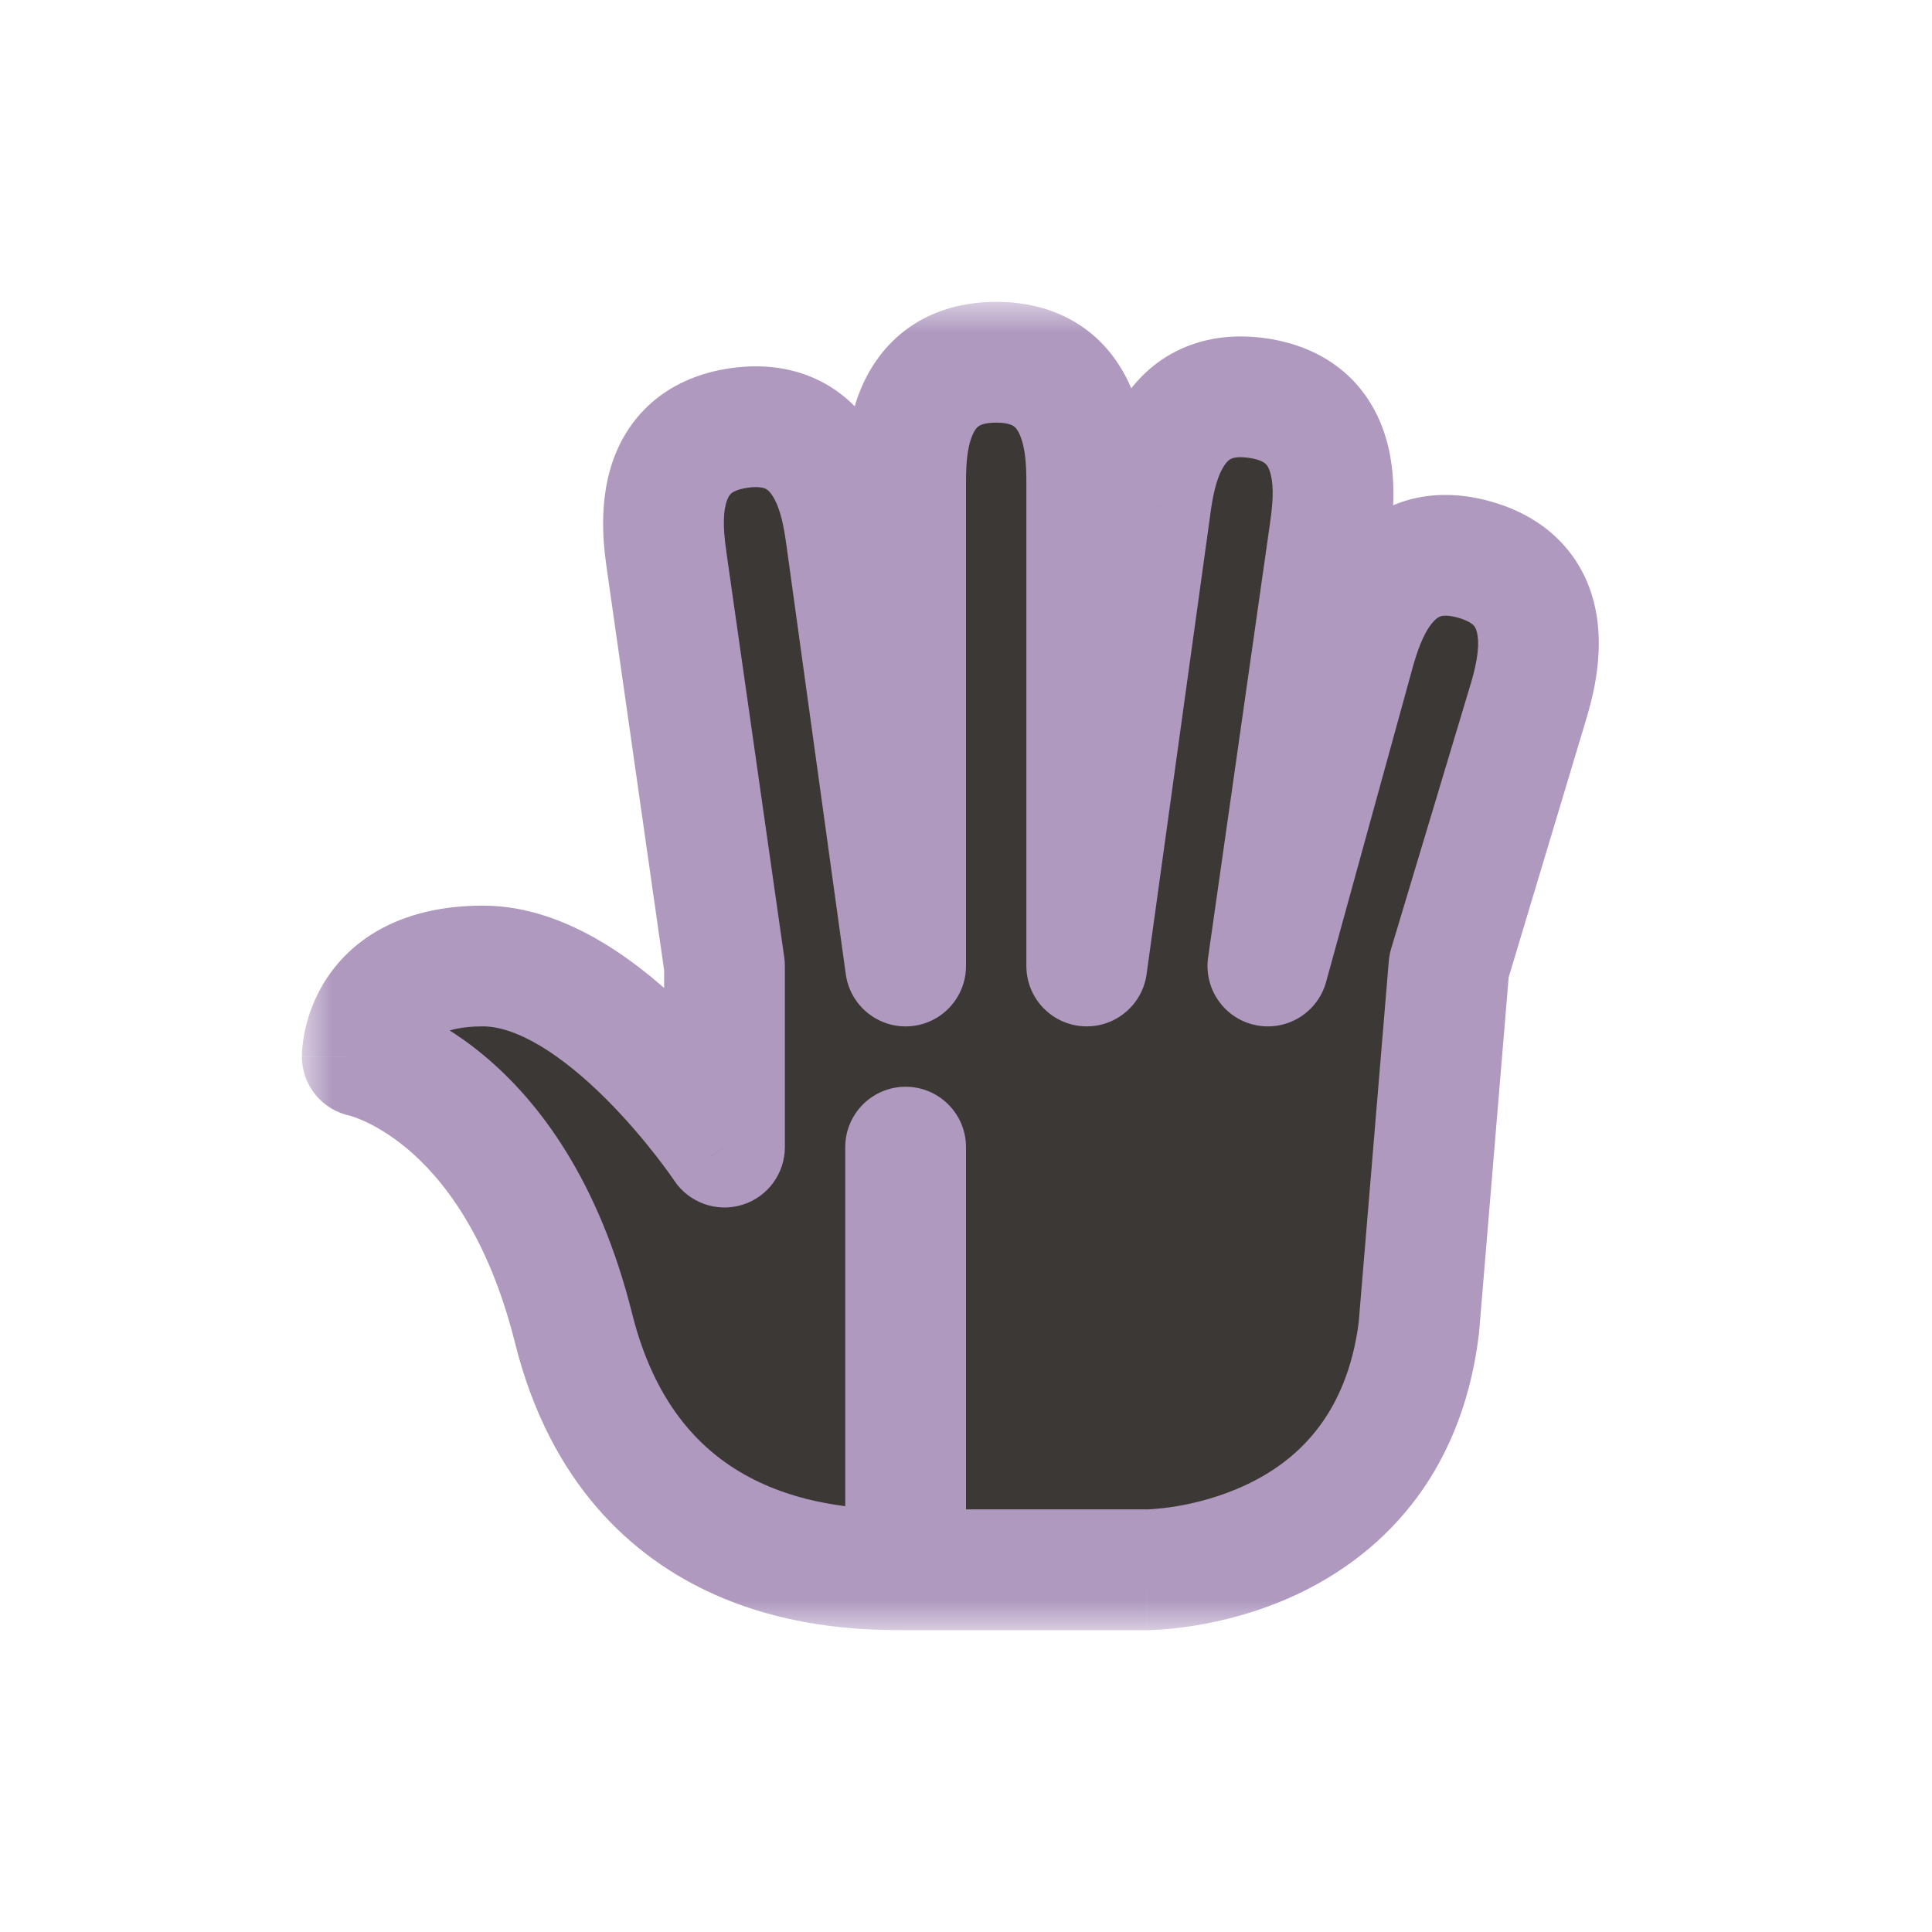 <svg width="32" height="32" viewBox="0 0 32 32" fill="none" xmlns="http://www.w3.org/2000/svg">
<g clip-path="url(#clip0_182_7009)" filter="url(#filter0_d_182_7009)">
<mask id="path-1-outside-1_182_7009" maskUnits="userSpaceOnUse" x="5" y="5" width="22" height="22" fill="black">
<rect fill="white" x="5" y="5" width="22" height="22"/>
<path fill-rule="evenodd" clip-rule="evenodd" d="M16.5 6C15 6 15 7.5 15 8L15 16L14.011 8.859C13.941 8.364 13.733 6.879 12.247 7.088C10.762 7.296 10.971 8.782 11.04 9.277L12 16H12V19C11.976 18.964 9.988 16 8 16C6 16 6 17.5 6 17.5C6 17.5 8.5 18 9.5 22C10.5 26 14 26 15 26V19H15V26H19C19 26 23 26 23.5 22L24 16H24L25.32 11.607C25.458 11.127 25.871 9.685 24.43 9.271C22.988 8.858 22.574 10.3 22.436 10.78L21 16L22.029 8.782C22.098 8.287 22.307 6.801 20.822 6.593C19.336 6.384 19.128 7.869 19.058 8.364L18 16H18V8C18 7.5 18 6 16.5 6Z"/>
</mask>
<path fill-rule="evenodd" clip-rule="evenodd" d="M16.5 6C15 6 15 7.5 15 8L15 16L14.011 8.859C13.941 8.364 13.733 6.879 12.247 7.088C10.762 7.296 10.971 8.782 11.04 9.277L12 16H12V19C11.976 18.964 9.988 16 8 16C6 16 6 17.5 6 17.5C6 17.5 8.5 18 9.5 22C10.5 26 14 26 15 26V19H15V26H19C19 26 23 26 23.5 22L24 16H24L25.32 11.607C25.458 11.127 25.871 9.685 24.43 9.271C22.988 8.858 22.574 10.3 22.436 10.78L21 16L22.029 8.782C22.098 8.287 22.307 6.801 20.822 6.593C19.336 6.384 19.128 7.869 19.058 8.364L18 16H18V8C18 7.5 18 6 16.5 6Z" fill="#3C3836"/>
<path d="M15 8H14V8L15 8ZM15 16L14.009 16.137C14.082 16.658 14.544 17.034 15.069 16.998C15.593 16.962 16 16.526 16 16L15 16ZM14.011 8.859L15.002 8.722L15.001 8.72L14.011 8.859ZM11.04 9.277L10.05 9.416L10.05 9.418L11.04 9.277ZM12 16V17C12.29 17 12.566 16.874 12.755 16.655C12.945 16.436 13.031 16.146 12.99 15.859L12 16ZM12 16V15C11.447 15 11 15.448 11 16H12ZM12 19L11.168 19.555C11.413 19.922 11.869 20.084 12.29 19.957C12.712 19.829 13 19.44 13 19H12ZM6 17.5H5C5 17.977 5.336 18.387 5.804 18.481L6 17.5ZM15 26V27C15.552 27 16 26.552 16 26H15ZM15 19V18C14.448 18 14 18.448 14 19H15ZM15 19H16C16 18.448 15.552 18 15 18V19ZM15 26H14C14 26.552 14.448 27 15 27V26ZM23.5 22L24.492 22.124C24.494 22.11 24.495 22.097 24.497 22.083L23.5 22ZM24 16V15C23.48 15 23.047 15.399 23.003 15.917L24 16ZM24 16V17C24.442 17 24.831 16.711 24.958 16.288L24 16ZM25.32 11.607L26.278 11.895L26.281 11.883L25.32 11.607ZM24.43 9.271L24.705 8.31L24.43 9.271ZM22.436 10.78L21.475 10.505L21.472 10.515L22.436 10.78ZM21 16L20.01 15.859C19.936 16.381 20.28 16.872 20.796 16.979C21.313 17.087 21.824 16.774 21.964 16.265L21 16ZM22.029 8.782L23.019 8.923L23.019 8.921L22.029 8.782ZM20.822 6.593L20.683 7.583H20.683L20.822 6.593ZM19.058 8.364L18.068 8.225L18.067 8.227L19.058 8.364ZM18 16V17C18.499 17 18.922 16.632 18.991 16.137L18 16ZM18 16H17C17 16.552 17.448 17 18 17V16ZM16 8C16 7.733 16.011 7.43 16.107 7.206C16.146 7.114 16.184 7.077 16.208 7.06C16.226 7.047 16.299 7 16.5 7V5C15.951 5 15.461 5.14 15.057 5.424C14.66 5.704 14.416 6.074 14.268 6.419C13.989 7.07 14 7.767 14 8H16ZM16 16L16 8L14 8L14 16L16 16ZM13.021 8.997L14.009 16.137L15.991 15.863L15.002 8.722L13.021 8.997ZM12.386 8.078C12.585 8.05 12.664 8.087 12.684 8.097C12.71 8.11 12.753 8.141 12.805 8.228C12.931 8.436 12.984 8.734 13.021 8.999L15.001 8.72C14.969 8.49 14.882 7.797 14.515 7.192C14.321 6.871 14.029 6.539 13.596 6.317C13.156 6.092 12.652 6.021 12.108 6.097L12.386 8.078ZM12.031 9.138C11.993 8.873 11.962 8.572 12.026 8.337C12.052 8.24 12.085 8.198 12.106 8.178C12.122 8.163 12.188 8.106 12.386 8.078L12.108 6.097C11.564 6.174 11.099 6.381 10.739 6.718C10.384 7.051 10.194 7.451 10.096 7.813C9.91 8.496 10.018 9.186 10.05 9.416L12.031 9.138ZM12.99 15.859L12.03 9.136L10.05 9.418L11.01 16.141L12.99 15.859ZM12 17H12V15H12V17ZM13 19V16H11V19H13ZM8 17C8.252 17 8.57 17.097 8.948 17.322C9.32 17.545 9.691 17.857 10.031 18.195C10.711 18.873 11.172 19.56 11.168 19.555L12.831 18.444C12.804 18.403 12.259 17.591 11.442 16.778C11.034 16.371 10.533 15.94 9.973 15.605C9.418 15.274 8.741 15 8 15V17ZM6 17.5C7 17.5 7 17.501 7 17.501C7 17.502 7 17.502 7 17.503C7 17.503 7 17.504 7 17.505C7 17.507 7 17.508 7 17.509C7 17.512 7 17.515 7 17.517C7 17.522 7 17.525 7 17.528C6.999 17.532 6.999 17.533 6.999 17.53C7 17.525 7.002 17.507 7.007 17.483C7.019 17.43 7.042 17.365 7.082 17.305C7.124 17.242 7.291 17 8 17V15C6.709 15 5.876 15.508 5.418 16.195C5.208 16.51 5.106 16.82 5.055 17.049C5.029 17.165 5.016 17.264 5.008 17.341C5.005 17.379 5.003 17.412 5.001 17.439C5.001 17.452 5.001 17.464 5 17.474C5 17.479 5 17.484 5 17.488C5 17.491 5 17.492 5 17.494C5 17.495 5 17.496 5 17.497C5 17.498 5 17.498 5 17.499C5 17.499 5 17.5 6 17.5ZM10.47 21.758C9.922 19.564 8.938 18.25 8.015 17.482C7.56 17.102 7.133 16.867 6.807 16.724C6.644 16.653 6.506 16.605 6.402 16.573C6.349 16.557 6.305 16.545 6.271 16.536C6.254 16.532 6.239 16.529 6.226 16.526C6.22 16.524 6.214 16.523 6.209 16.522C6.207 16.522 6.204 16.521 6.202 16.521C6.201 16.52 6.2 16.52 6.199 16.52C6.199 16.52 6.198 16.52 6.198 16.52C6.197 16.52 6.196 16.519 6 17.5C5.804 18.481 5.803 18.48 5.803 18.48C5.802 18.48 5.802 18.48 5.801 18.48C5.8 18.48 5.8 18.48 5.799 18.48C5.797 18.479 5.796 18.479 5.794 18.479C5.792 18.478 5.79 18.478 5.788 18.477C5.785 18.477 5.785 18.476 5.786 18.477C5.788 18.477 5.799 18.48 5.817 18.486C5.853 18.497 5.918 18.519 6.005 18.557C6.179 18.633 6.44 18.773 6.735 19.018C7.312 19.5 8.078 20.436 8.53 22.242L10.47 21.758ZM15 25C14.509 25 13.572 24.993 12.656 24.586C11.796 24.204 10.891 23.442 10.47 21.758L8.53 22.242C9.109 24.558 10.454 25.796 11.844 26.414C13.178 27.007 14.491 27 15 27V25ZM14 19V26H16V19H14ZM15 18H15V20H15V18ZM16 26V19H14V26H16ZM19 25H15V27H19V25ZM22.508 21.876C22.308 23.475 21.449 24.213 20.637 24.595C20.211 24.795 19.79 24.898 19.472 24.951C19.314 24.976 19.186 24.989 19.102 24.995C19.06 24.998 19.03 24.999 19.012 25C19.003 25 18.997 25 18.995 25C18.994 25 18.994 25 18.995 25C18.995 25 18.996 25 18.997 25C18.997 25 18.998 25 18.998 25C18.998 25 18.999 25 18.999 25C19 25 19 25 19 26C19 27 19 27 19.001 27C19.001 27 19.002 27 19.002 27C19.003 27 19.004 27 19.005 27C19.006 27 19.009 27 19.011 27C19.015 27 19.021 27 19.028 27C19.041 27 19.058 26.999 19.078 26.998C19.119 26.997 19.175 26.994 19.244 26.99C19.38 26.98 19.569 26.961 19.794 26.924C20.241 26.852 20.851 26.705 21.488 26.405C22.801 25.787 24.192 24.525 24.492 22.124L22.508 21.876ZM23.003 15.917L22.503 21.917L24.497 22.083L24.997 16.083L23.003 15.917ZM24 15H24V17H24V15ZM24.362 11.319L23.042 15.712L24.958 16.288L26.278 11.895L24.362 11.319ZM24.154 10.232C24.347 10.288 24.404 10.353 24.418 10.37C24.436 10.393 24.462 10.439 24.475 10.539C24.506 10.781 24.433 11.075 24.359 11.332L26.281 11.883C26.346 11.659 26.548 10.991 26.459 10.289C26.412 9.916 26.28 9.494 25.975 9.116C25.665 8.731 25.233 8.461 24.705 8.31L24.154 10.232ZM23.398 11.056C23.471 10.799 23.565 10.511 23.719 10.322C23.783 10.244 23.829 10.219 23.857 10.21C23.878 10.202 23.961 10.177 24.154 10.232L24.705 8.31C24.177 8.159 23.668 8.158 23.201 8.32C22.742 8.48 22.406 8.768 22.169 9.058C21.721 9.607 21.539 10.281 21.475 10.505L23.398 11.056ZM21.964 16.265L23.401 11.046L21.472 10.515L20.036 15.735L21.964 16.265ZM21.039 8.641L20.01 15.859L21.99 16.141L23.019 8.923L21.039 8.641ZM20.683 7.583C20.881 7.611 20.947 7.668 20.963 7.683C20.985 7.703 21.017 7.745 21.043 7.842C21.107 8.077 21.076 8.378 21.038 8.643L23.019 8.921C23.052 8.69 23.159 8.001 22.973 7.318C22.875 6.956 22.685 6.556 22.331 6.223C21.97 5.886 21.505 5.679 20.961 5.602L20.683 7.583ZM20.048 8.503C20.085 8.239 20.138 7.941 20.264 7.732C20.317 7.646 20.359 7.615 20.385 7.602C20.405 7.591 20.484 7.555 20.683 7.583L20.961 5.602C20.417 5.526 19.913 5.597 19.473 5.822C19.04 6.043 18.748 6.376 18.554 6.696C18.187 7.302 18.1 7.995 18.068 8.225L20.048 8.503ZM18.991 16.137L20.049 8.502L18.067 8.227L17.009 15.863L18.991 16.137ZM18 17H18V15H18V17ZM17 8V16H19V8H17ZM16.5 7C16.701 7 16.773 7.047 16.792 7.06C16.816 7.077 16.854 7.114 16.893 7.206C16.989 7.43 17 7.733 17 8H19C19 7.767 19.011 7.07 18.732 6.419C18.584 6.074 18.34 5.704 17.943 5.424C17.539 5.14 17.049 5 16.5 5V7Z" fill="#AF99BF" mask="url(#path-1-outside-1_182_7009)"/>
</g>
<defs>
<filter id="filter0_d_182_7009" x="-2" y="-2" width="36" height="36" filterUnits="userSpaceOnUse" color-interpolation-filters="sRGB">
<feFlood flood-opacity="0" result="BackgroundImageFix"/>
<feColorMatrix in="SourceAlpha" type="matrix" values="0 0 0 0 0 0 0 0 0 0 0 0 0 0 0 0 0 0 127 0" result="hardAlpha"/>
<feOffset/>
<feGaussianBlur stdDeviation="1"/>
<feColorMatrix type="matrix" values="0 0 0 0 0 0 0 0 0 0 0 0 0 0 0 0 0 0 0.2 0"/>
<feBlend mode="normal" in2="BackgroundImageFix" result="effect1_dropShadow_182_7009"/>
<feBlend mode="normal" in="SourceGraphic" in2="effect1_dropShadow_182_7009" result="shape"/>
</filter>
<clipPath id="clip0_182_7009">
<rect width="32" height="32" fill="white"/>
</clipPath>
</defs>
</svg>
